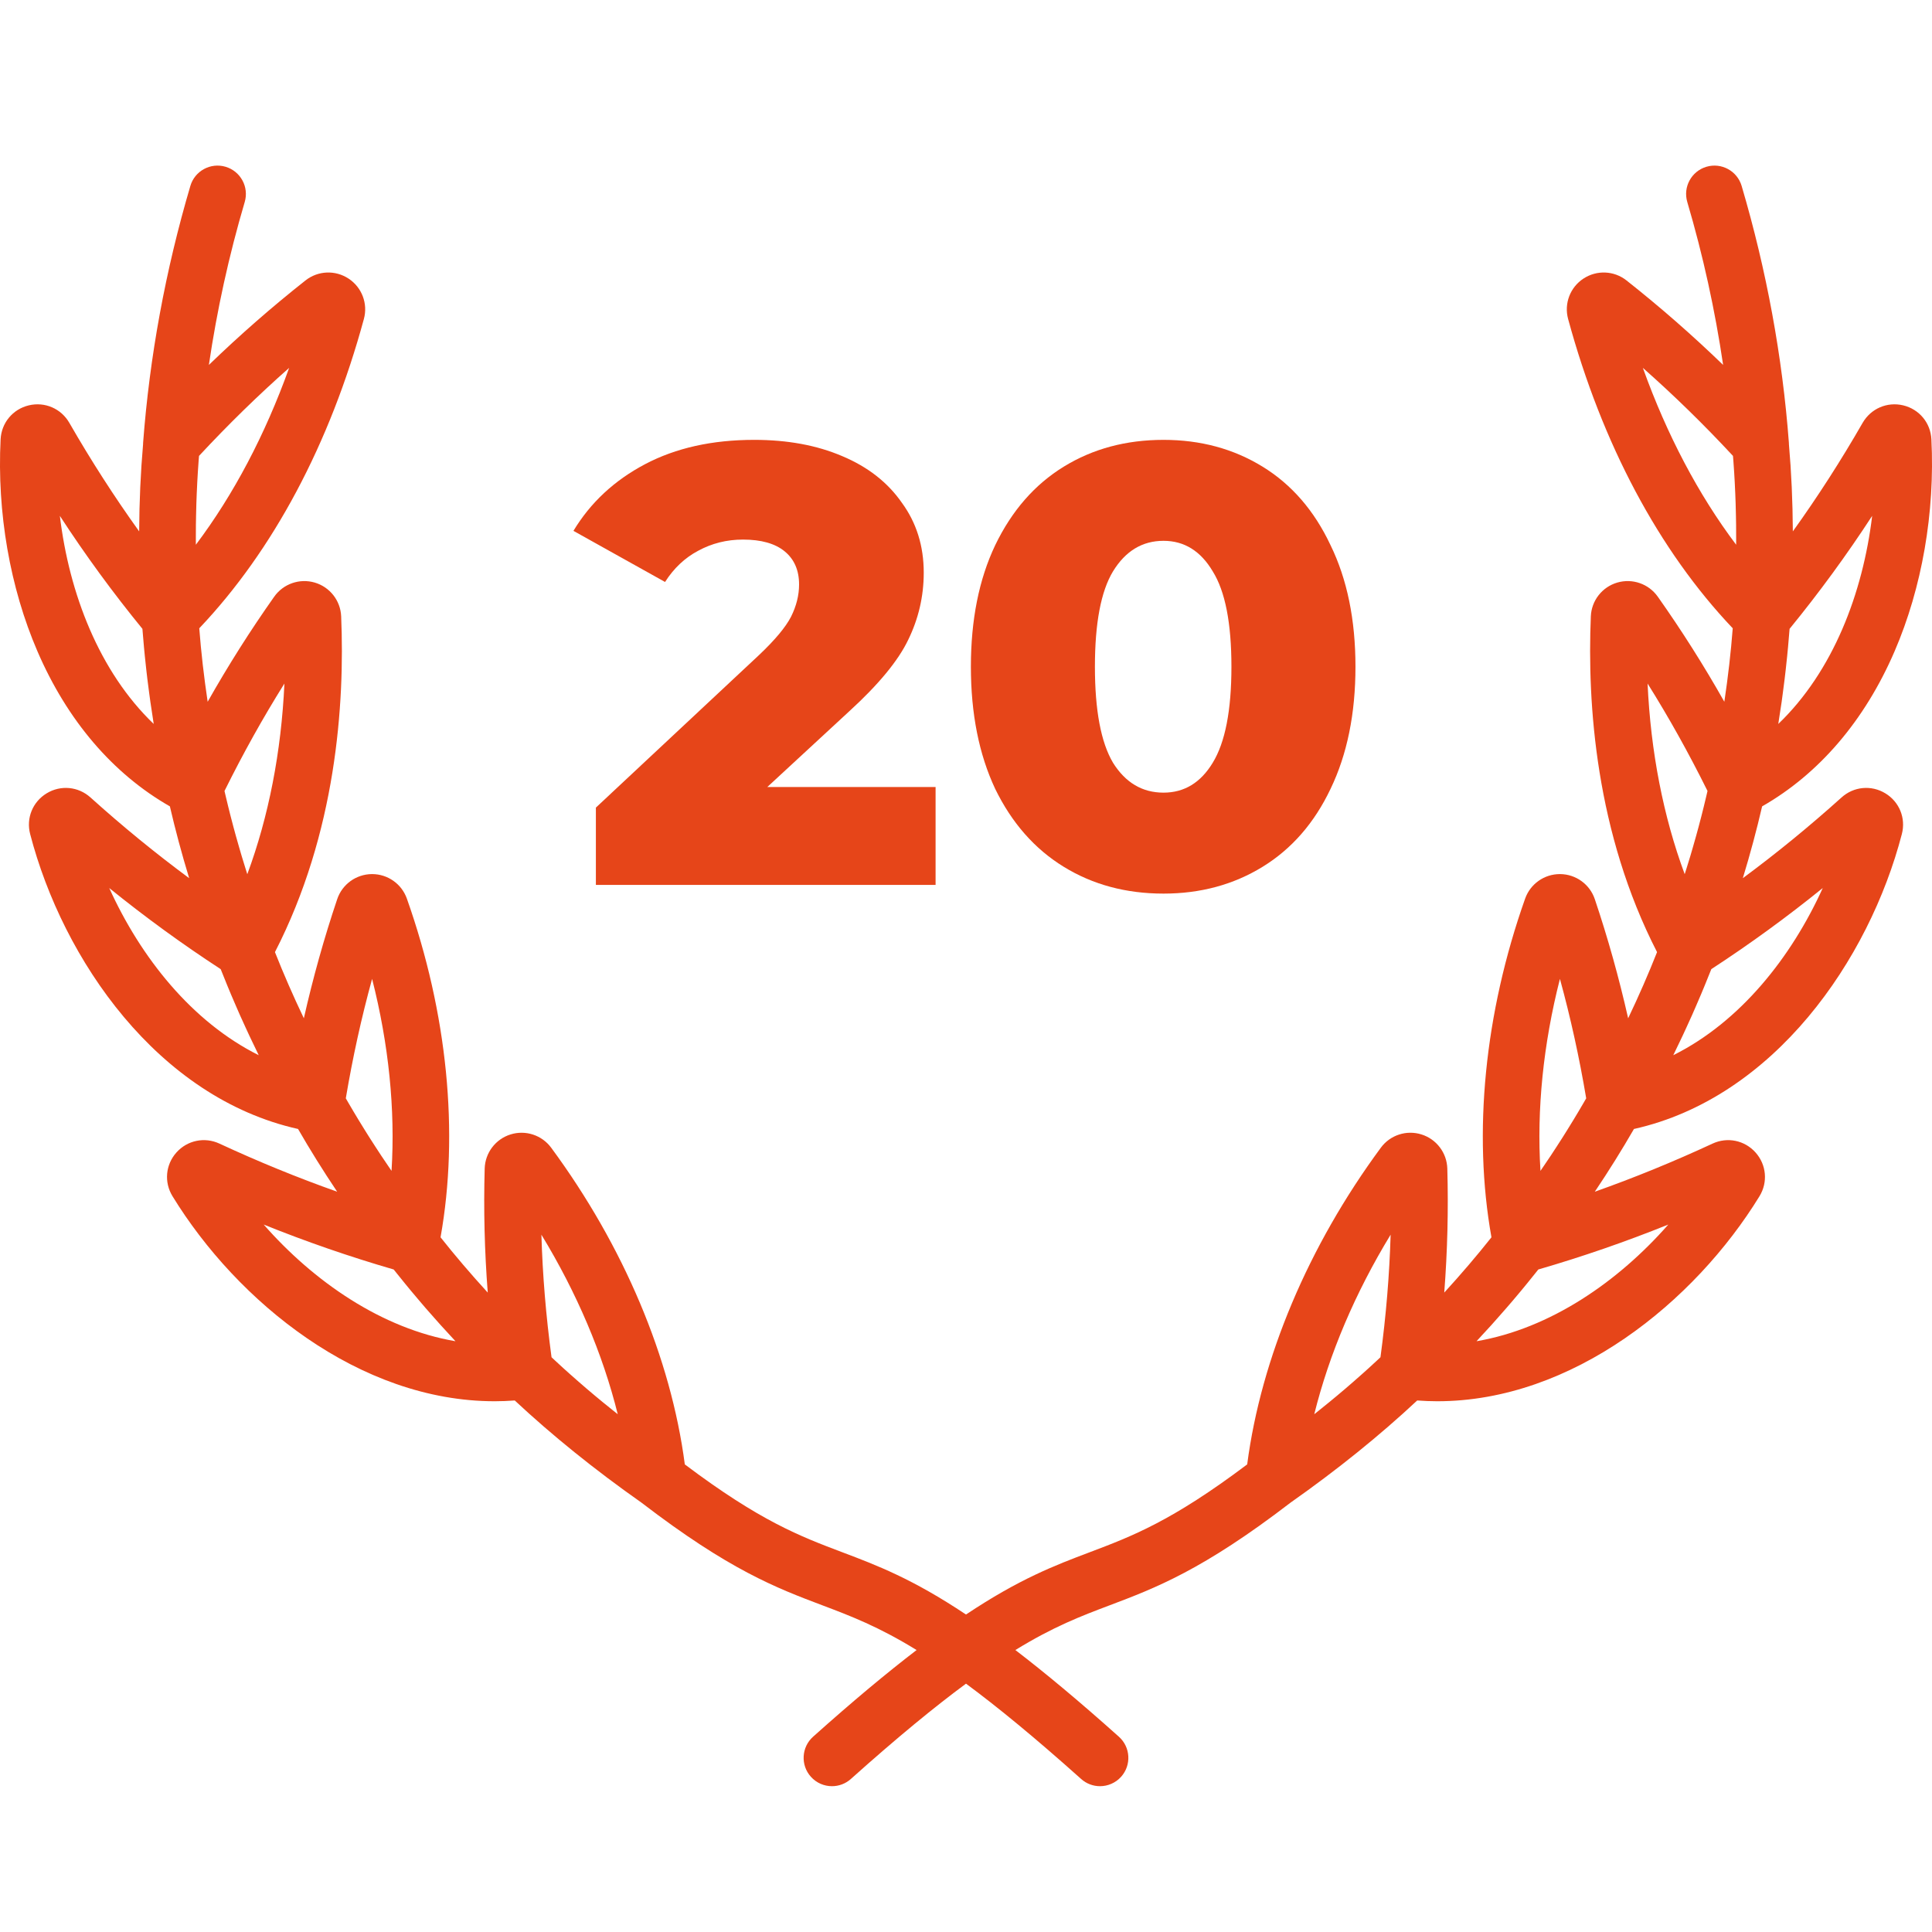 <svg width="70" height="70" viewBox="0 0 70 70" fill="none" xmlns="http://www.w3.org/2000/svg">
    <g opacity="0.9">
        <path d="M68.31 28.744C67.802 28.435 67.164 28.495 66.723 28.893C65.555 29.944 64.371 30.912 63.146 31.818C63.416 30.934 63.648 30.066 63.845 29.216C65.91 28.037 67.563 26.105 68.644 23.599C69.638 21.294 70.112 18.565 69.978 15.915C69.948 15.32 69.538 14.827 68.958 14.687C68.377 14.548 67.786 14.802 67.487 15.32C66.695 16.699 65.857 18 64.958 19.253C64.952 18.168 64.905 17.117 64.817 16.106C64.816 16.086 64.817 16.066 64.815 16.045C64.581 12.921 64.004 9.789 63.103 6.737C62.943 6.193 62.371 5.882 61.828 6.042C61.284 6.203 60.973 6.774 61.133 7.318C61.707 9.261 62.139 11.238 62.432 13.222C61.309 12.137 60.151 11.124 58.933 10.162C58.48 9.803 57.851 9.777 57.368 10.096C56.886 10.415 56.664 11.002 56.816 11.559C58.047 16.086 60.106 19.947 62.78 22.764C62.714 23.627 62.612 24.516 62.476 25.426C61.73 24.106 60.931 22.845 60.064 21.618C59.733 21.151 59.143 20.947 58.595 21.108C58.047 21.27 57.663 21.761 57.639 22.33C57.505 25.521 57.821 30.178 60.038 34.497C59.727 35.283 59.378 36.084 58.991 36.894C58.658 35.423 58.259 33.994 57.783 32.579C57.602 32.04 57.097 31.674 56.527 31.67C56.523 31.67 56.52 31.67 56.516 31.67C55.952 31.67 55.448 32.025 55.259 32.557C53.788 36.71 53.362 41.045 54.038 44.83C53.509 45.497 52.938 46.166 52.328 46.833C52.444 45.325 52.481 43.837 52.439 42.34C52.423 41.77 52.047 41.273 51.503 41.103C50.96 40.932 50.368 41.125 50.031 41.583C47.399 45.151 45.692 49.207 45.188 53.058C42.452 55.118 41.007 55.664 39.481 56.241C38.224 56.716 36.941 57.203 35 58.497C33.059 57.203 31.776 56.716 30.518 56.241C28.993 55.664 27.548 55.118 24.812 53.058C24.308 49.207 22.601 45.151 19.969 41.582C19.631 41.125 19.04 40.933 18.497 41.103C17.953 41.273 17.577 41.77 17.561 42.34C17.519 43.837 17.556 45.325 17.672 46.833C17.062 46.166 16.491 45.497 15.962 44.83C16.638 41.045 16.212 36.71 14.741 32.557C14.552 32.025 14.048 31.67 13.484 31.67C13.48 31.67 13.477 31.67 13.473 31.67C12.903 31.674 12.398 32.04 12.217 32.58C11.741 33.994 11.342 35.423 11.009 36.894C10.622 36.084 10.273 35.283 9.962 34.497C12.179 30.178 12.495 25.521 12.361 22.33C12.337 21.761 11.953 21.27 11.405 21.108C10.857 20.947 10.266 21.151 9.936 21.618C9.069 22.845 8.271 24.106 7.524 25.426C7.388 24.516 7.286 23.627 7.22 22.764C9.894 19.947 11.953 16.086 13.184 11.559C13.336 11.002 13.114 10.415 12.632 10.096C12.149 9.777 11.52 9.803 11.067 10.162C9.849 11.124 8.691 12.137 7.568 13.222C7.861 11.237 8.293 9.261 8.867 7.318C9.027 6.774 8.716 6.203 8.172 6.042C7.629 5.882 7.057 6.192 6.897 6.737C5.996 9.789 5.42 12.921 5.185 16.045C5.183 16.066 5.184 16.086 5.183 16.106C5.095 17.117 5.048 18.168 5.042 19.253C4.143 18 3.305 16.699 2.512 15.32C2.214 14.802 1.624 14.548 1.042 14.687C0.462 14.827 0.053 15.32 0.022 15.915C-0.112 18.565 0.362 21.294 1.357 23.599C2.437 26.105 4.09 28.037 6.155 29.216C6.352 30.066 6.584 30.934 6.854 31.818C5.629 30.912 4.445 29.944 3.278 28.893C2.836 28.495 2.198 28.435 1.69 28.744C1.183 29.052 0.942 29.644 1.092 30.218C2.279 34.782 5.723 39.771 10.799 40.905C11.232 41.657 11.705 42.416 12.216 43.178C10.785 42.671 9.372 42.094 7.951 41.435C7.413 41.185 6.786 41.315 6.391 41.758C5.997 42.2 5.94 42.836 6.25 43.341C8.595 47.166 13.019 50.77 17.925 50.77C18.166 50.77 18.408 50.76 18.651 50.742C20.008 52.01 21.549 53.253 23.241 54.443C26.428 56.89 28.138 57.537 29.792 58.162C30.821 58.551 31.823 58.931 33.21 59.784C32.148 60.598 30.918 61.619 29.459 62.925C29.037 63.303 29 63.952 29.379 64.375C29.582 64.602 29.862 64.717 30.144 64.717C30.388 64.717 30.633 64.631 30.829 64.455C32.521 62.941 33.873 61.834 35 61.002C36.126 61.834 37.479 62.941 39.171 64.455C39.367 64.631 39.611 64.717 39.855 64.717C40.137 64.717 40.418 64.601 40.621 64.375C40.999 63.952 40.963 63.303 40.54 62.925C39.081 61.619 37.851 60.598 36.789 59.784C38.176 58.931 39.178 58.551 40.208 58.162C41.861 57.537 43.572 56.89 46.759 54.443C48.451 53.253 49.991 52.01 51.348 50.742C51.591 50.76 51.833 50.77 52.074 50.77C56.98 50.77 61.404 47.166 63.75 43.341C64.059 42.836 64.002 42.2 63.608 41.758C63.214 41.315 62.587 41.185 62.049 41.435C60.627 42.094 59.215 42.671 57.783 43.178C58.295 42.416 58.767 41.657 59.201 40.905C64.276 39.771 67.721 34.782 68.908 30.218C69.058 29.644 68.817 29.051 68.31 28.744ZM64.469 25.975C64.498 25.794 64.526 25.613 64.552 25.433C64.567 25.322 64.581 25.213 64.596 25.103C64.619 24.934 64.641 24.766 64.661 24.599C64.675 24.487 64.687 24.375 64.7 24.263C64.719 24.1 64.736 23.938 64.752 23.776C64.763 23.665 64.774 23.555 64.784 23.444C64.799 23.282 64.812 23.122 64.825 22.961C64.83 22.902 64.836 22.842 64.84 22.784C65.914 21.469 66.904 20.115 67.832 18.691C67.497 21.485 66.415 24.328 64.431 26.23C64.445 26.144 64.456 26.06 64.469 25.975ZM2.169 18.691C3.096 20.115 4.086 21.469 5.16 22.784C5.164 22.842 5.171 22.902 5.175 22.961C5.188 23.122 5.201 23.282 5.216 23.444C5.226 23.555 5.237 23.665 5.248 23.776C5.264 23.938 5.282 24.1 5.3 24.263C5.313 24.375 5.325 24.487 5.339 24.599C5.359 24.766 5.382 24.934 5.404 25.103C5.419 25.213 5.433 25.322 5.449 25.433C5.474 25.613 5.502 25.794 5.531 25.975C5.544 26.06 5.555 26.144 5.569 26.23C3.586 24.328 2.503 21.485 2.169 18.691ZM10.305 24.766C10.192 27.238 9.733 29.592 8.96 31.674C8.936 31.598 8.913 31.523 8.889 31.447C8.844 31.301 8.799 31.156 8.755 31.011C8.723 30.904 8.693 30.798 8.662 30.692C8.622 30.552 8.582 30.413 8.543 30.274C8.513 30.164 8.483 30.055 8.454 29.947C8.418 29.813 8.383 29.679 8.349 29.546C8.32 29.435 8.293 29.325 8.266 29.214C8.234 29.085 8.203 28.956 8.173 28.827C8.159 28.771 8.147 28.715 8.134 28.659C8.81 27.294 9.528 26.006 10.305 24.766ZM7.098 19.024C7.099 18.908 7.102 18.794 7.104 18.678C7.107 18.53 7.11 18.381 7.115 18.234C7.119 18.118 7.123 18.003 7.128 17.888C7.134 17.745 7.14 17.602 7.148 17.46C7.154 17.344 7.161 17.228 7.168 17.113C7.177 16.975 7.186 16.838 7.196 16.702C7.201 16.64 7.206 16.579 7.211 16.518C8.271 15.378 9.351 14.323 10.476 13.329C9.603 15.76 8.462 17.923 7.096 19.737C7.096 19.652 7.096 19.567 7.096 19.482C7.096 19.329 7.096 19.176 7.098 19.024ZM3.958 32.175C5.26 33.229 6.596 34.201 7.996 35.114C8.018 35.17 8.042 35.227 8.064 35.282C8.12 35.424 8.178 35.566 8.236 35.709C8.279 35.815 8.323 35.92 8.368 36.026C8.428 36.169 8.49 36.313 8.553 36.457C8.598 36.561 8.643 36.666 8.69 36.771C8.757 36.92 8.825 37.07 8.894 37.22C8.94 37.32 8.986 37.42 9.033 37.521C9.109 37.684 9.189 37.847 9.268 38.011C9.304 38.085 9.337 38.158 9.374 38.232C6.949 37.023 5.095 34.684 3.958 32.175ZM13.482 35.467C14.085 37.832 14.325 40.203 14.186 42.423C14.137 42.352 14.089 42.28 14.041 42.209C13.962 42.093 13.883 41.977 13.806 41.861C13.741 41.763 13.678 41.665 13.614 41.567C13.539 41.451 13.463 41.334 13.389 41.218C13.327 41.12 13.266 41.022 13.205 40.924C13.133 40.808 13.062 40.693 12.992 40.578C12.932 40.48 12.874 40.383 12.816 40.285C12.747 40.17 12.679 40.055 12.613 39.94C12.585 39.891 12.557 39.842 12.529 39.794C12.781 38.301 13.096 36.869 13.482 35.467ZM9.554 44.368C11.104 44.992 12.663 45.531 14.264 45.996C14.302 46.045 14.342 46.093 14.381 46.142C14.476 46.261 14.572 46.38 14.669 46.499C14.742 46.588 14.814 46.676 14.888 46.765C14.989 46.886 15.091 47.008 15.195 47.129C15.268 47.215 15.341 47.301 15.416 47.388C15.525 47.514 15.637 47.64 15.749 47.766C15.821 47.847 15.892 47.928 15.965 48.009C16.088 48.146 16.215 48.282 16.341 48.419C16.395 48.478 16.448 48.536 16.502 48.595C13.826 48.137 11.37 46.435 9.554 44.368ZM22.18 51.078C22.067 50.987 21.953 50.896 21.842 50.805C21.75 50.73 21.66 50.655 21.57 50.58C21.46 50.488 21.351 50.396 21.243 50.304C21.155 50.229 21.068 50.153 20.982 50.078C20.875 49.985 20.769 49.892 20.665 49.799C20.58 49.724 20.497 49.648 20.413 49.573C20.31 49.479 20.208 49.385 20.107 49.291C20.065 49.253 20.024 49.214 19.983 49.175C19.78 47.666 19.659 46.197 19.616 44.735C20.897 46.838 21.839 49.055 22.382 51.24C22.314 51.186 22.247 51.132 22.18 51.078ZM50.017 49.175C49.976 49.214 49.935 49.253 49.893 49.291C49.792 49.385 49.69 49.479 49.587 49.573C49.503 49.648 49.42 49.724 49.335 49.799C49.231 49.892 49.125 49.985 49.018 50.078C48.932 50.153 48.845 50.229 48.757 50.304C48.649 50.396 48.539 50.488 48.43 50.58C48.34 50.655 48.25 50.73 48.158 50.805C48.047 50.896 47.933 50.987 47.82 51.078C47.753 51.132 47.686 51.186 47.618 51.24C48.161 49.055 49.103 46.838 50.385 44.735C50.342 46.197 50.22 47.666 50.017 49.175ZM56.519 35.467C56.904 36.869 57.219 38.301 57.471 39.794C57.443 39.842 57.415 39.891 57.387 39.94C57.321 40.054 57.253 40.17 57.184 40.285C57.126 40.383 57.068 40.48 57.008 40.578C56.938 40.693 56.867 40.808 56.795 40.924C56.734 41.022 56.673 41.12 56.611 41.218C56.537 41.334 56.461 41.451 56.386 41.567C56.322 41.665 56.259 41.763 56.194 41.861C56.117 41.977 56.038 42.093 55.959 42.209C55.911 42.28 55.863 42.352 55.814 42.423C55.675 40.203 55.915 37.832 56.519 35.467ZM60.446 44.368C58.63 46.436 56.174 48.137 53.498 48.595C53.559 48.53 53.617 48.464 53.677 48.399C53.796 48.27 53.915 48.142 54.032 48.013C54.109 47.928 54.184 47.842 54.26 47.756C54.368 47.634 54.476 47.512 54.582 47.39C54.658 47.302 54.733 47.214 54.809 47.126C54.91 47.006 55.012 46.886 55.111 46.767C55.186 46.677 55.259 46.588 55.332 46.498C55.429 46.379 55.524 46.261 55.619 46.142C55.658 46.093 55.698 46.045 55.736 45.996C57.337 45.531 58.896 44.992 60.446 44.368ZM59.524 13.329C60.649 14.323 61.73 15.378 62.789 16.518C62.794 16.579 62.799 16.64 62.804 16.702C62.814 16.838 62.823 16.975 62.832 17.113C62.839 17.228 62.846 17.343 62.852 17.459C62.86 17.602 62.866 17.745 62.872 17.889C62.877 18.003 62.881 18.118 62.885 18.234C62.889 18.381 62.893 18.53 62.896 18.678C62.898 18.794 62.901 18.908 62.902 19.024C62.904 19.176 62.904 19.329 62.904 19.482C62.904 19.567 62.904 19.652 62.904 19.737C61.538 17.923 60.397 15.76 59.524 13.329ZM59.695 24.766C60.472 26.006 61.19 27.294 61.866 28.658C61.853 28.715 61.84 28.77 61.827 28.827C61.797 28.956 61.766 29.085 61.734 29.214C61.707 29.325 61.679 29.435 61.651 29.546C61.617 29.679 61.582 29.813 61.546 29.947C61.517 30.055 61.487 30.164 61.457 30.273C61.418 30.412 61.378 30.552 61.338 30.692C61.307 30.798 61.276 30.904 61.245 31.011C61.201 31.155 61.156 31.301 61.111 31.447C61.087 31.522 61.064 31.598 61.04 31.673C60.267 29.592 59.808 27.238 59.695 24.766ZM60.626 38.232C60.663 38.158 60.696 38.085 60.732 38.011C60.811 37.847 60.891 37.684 60.967 37.521C61.014 37.42 61.06 37.321 61.106 37.22C61.175 37.07 61.243 36.92 61.31 36.771C61.356 36.666 61.402 36.562 61.447 36.457C61.51 36.313 61.572 36.169 61.632 36.026C61.677 35.92 61.721 35.815 61.764 35.709C61.822 35.567 61.88 35.425 61.936 35.283C61.958 35.227 61.982 35.17 62.004 35.114C63.404 34.201 64.74 33.229 66.042 32.175C64.905 34.684 63.051 37.023 60.626 38.232Z" fill="#E33100"/>
        <path d="M33.898 28.516V32.061H21.59V29.261L27.507 23.728C28.079 23.186 28.463 22.727 28.658 22.35C28.854 21.959 28.952 21.567 28.952 21.176C28.952 20.664 28.779 20.265 28.433 19.979C28.086 19.693 27.582 19.55 26.919 19.55C26.332 19.55 25.79 19.686 25.293 19.957C24.812 20.212 24.413 20.589 24.096 21.086L20.777 19.234C21.394 18.21 22.26 17.405 23.374 16.817C24.488 16.23 25.805 15.937 27.326 15.937C28.53 15.937 29.592 16.132 30.51 16.524C31.444 16.915 32.166 17.48 32.678 18.218C33.205 18.94 33.469 19.783 33.469 20.747C33.469 21.605 33.28 22.418 32.904 23.186C32.543 23.939 31.835 24.797 30.781 25.761L27.8 28.516H33.898Z" fill="#E33100"/>
        <path d="M42.156 32.377C40.8 32.377 39.596 32.054 38.542 31.406C37.488 30.759 36.66 29.818 36.058 28.583C35.471 27.334 35.177 25.858 35.177 24.157C35.177 22.456 35.471 20.988 36.058 19.753C36.66 18.504 37.488 17.555 38.542 16.908C39.596 16.26 40.8 15.937 42.156 15.937C43.495 15.937 44.692 16.26 45.746 16.908C46.8 17.555 47.621 18.504 48.208 19.753C48.81 20.988 49.111 22.456 49.111 24.157C49.111 25.858 48.81 27.334 48.208 28.583C47.621 29.818 46.8 30.759 45.746 31.406C44.692 32.054 43.495 32.377 42.156 32.377ZM42.156 28.719C42.908 28.719 43.503 28.358 43.94 27.635C44.391 26.897 44.617 25.738 44.617 24.157C44.617 22.576 44.391 21.424 43.94 20.702C43.503 19.964 42.908 19.595 42.156 19.595C41.388 19.595 40.778 19.964 40.326 20.702C39.89 21.424 39.671 22.576 39.671 24.157C39.671 25.738 39.89 26.897 40.326 27.635C40.778 28.358 41.388 28.719 42.156 28.719Z" fill="#E33100"/>
    </g>
</svg>
